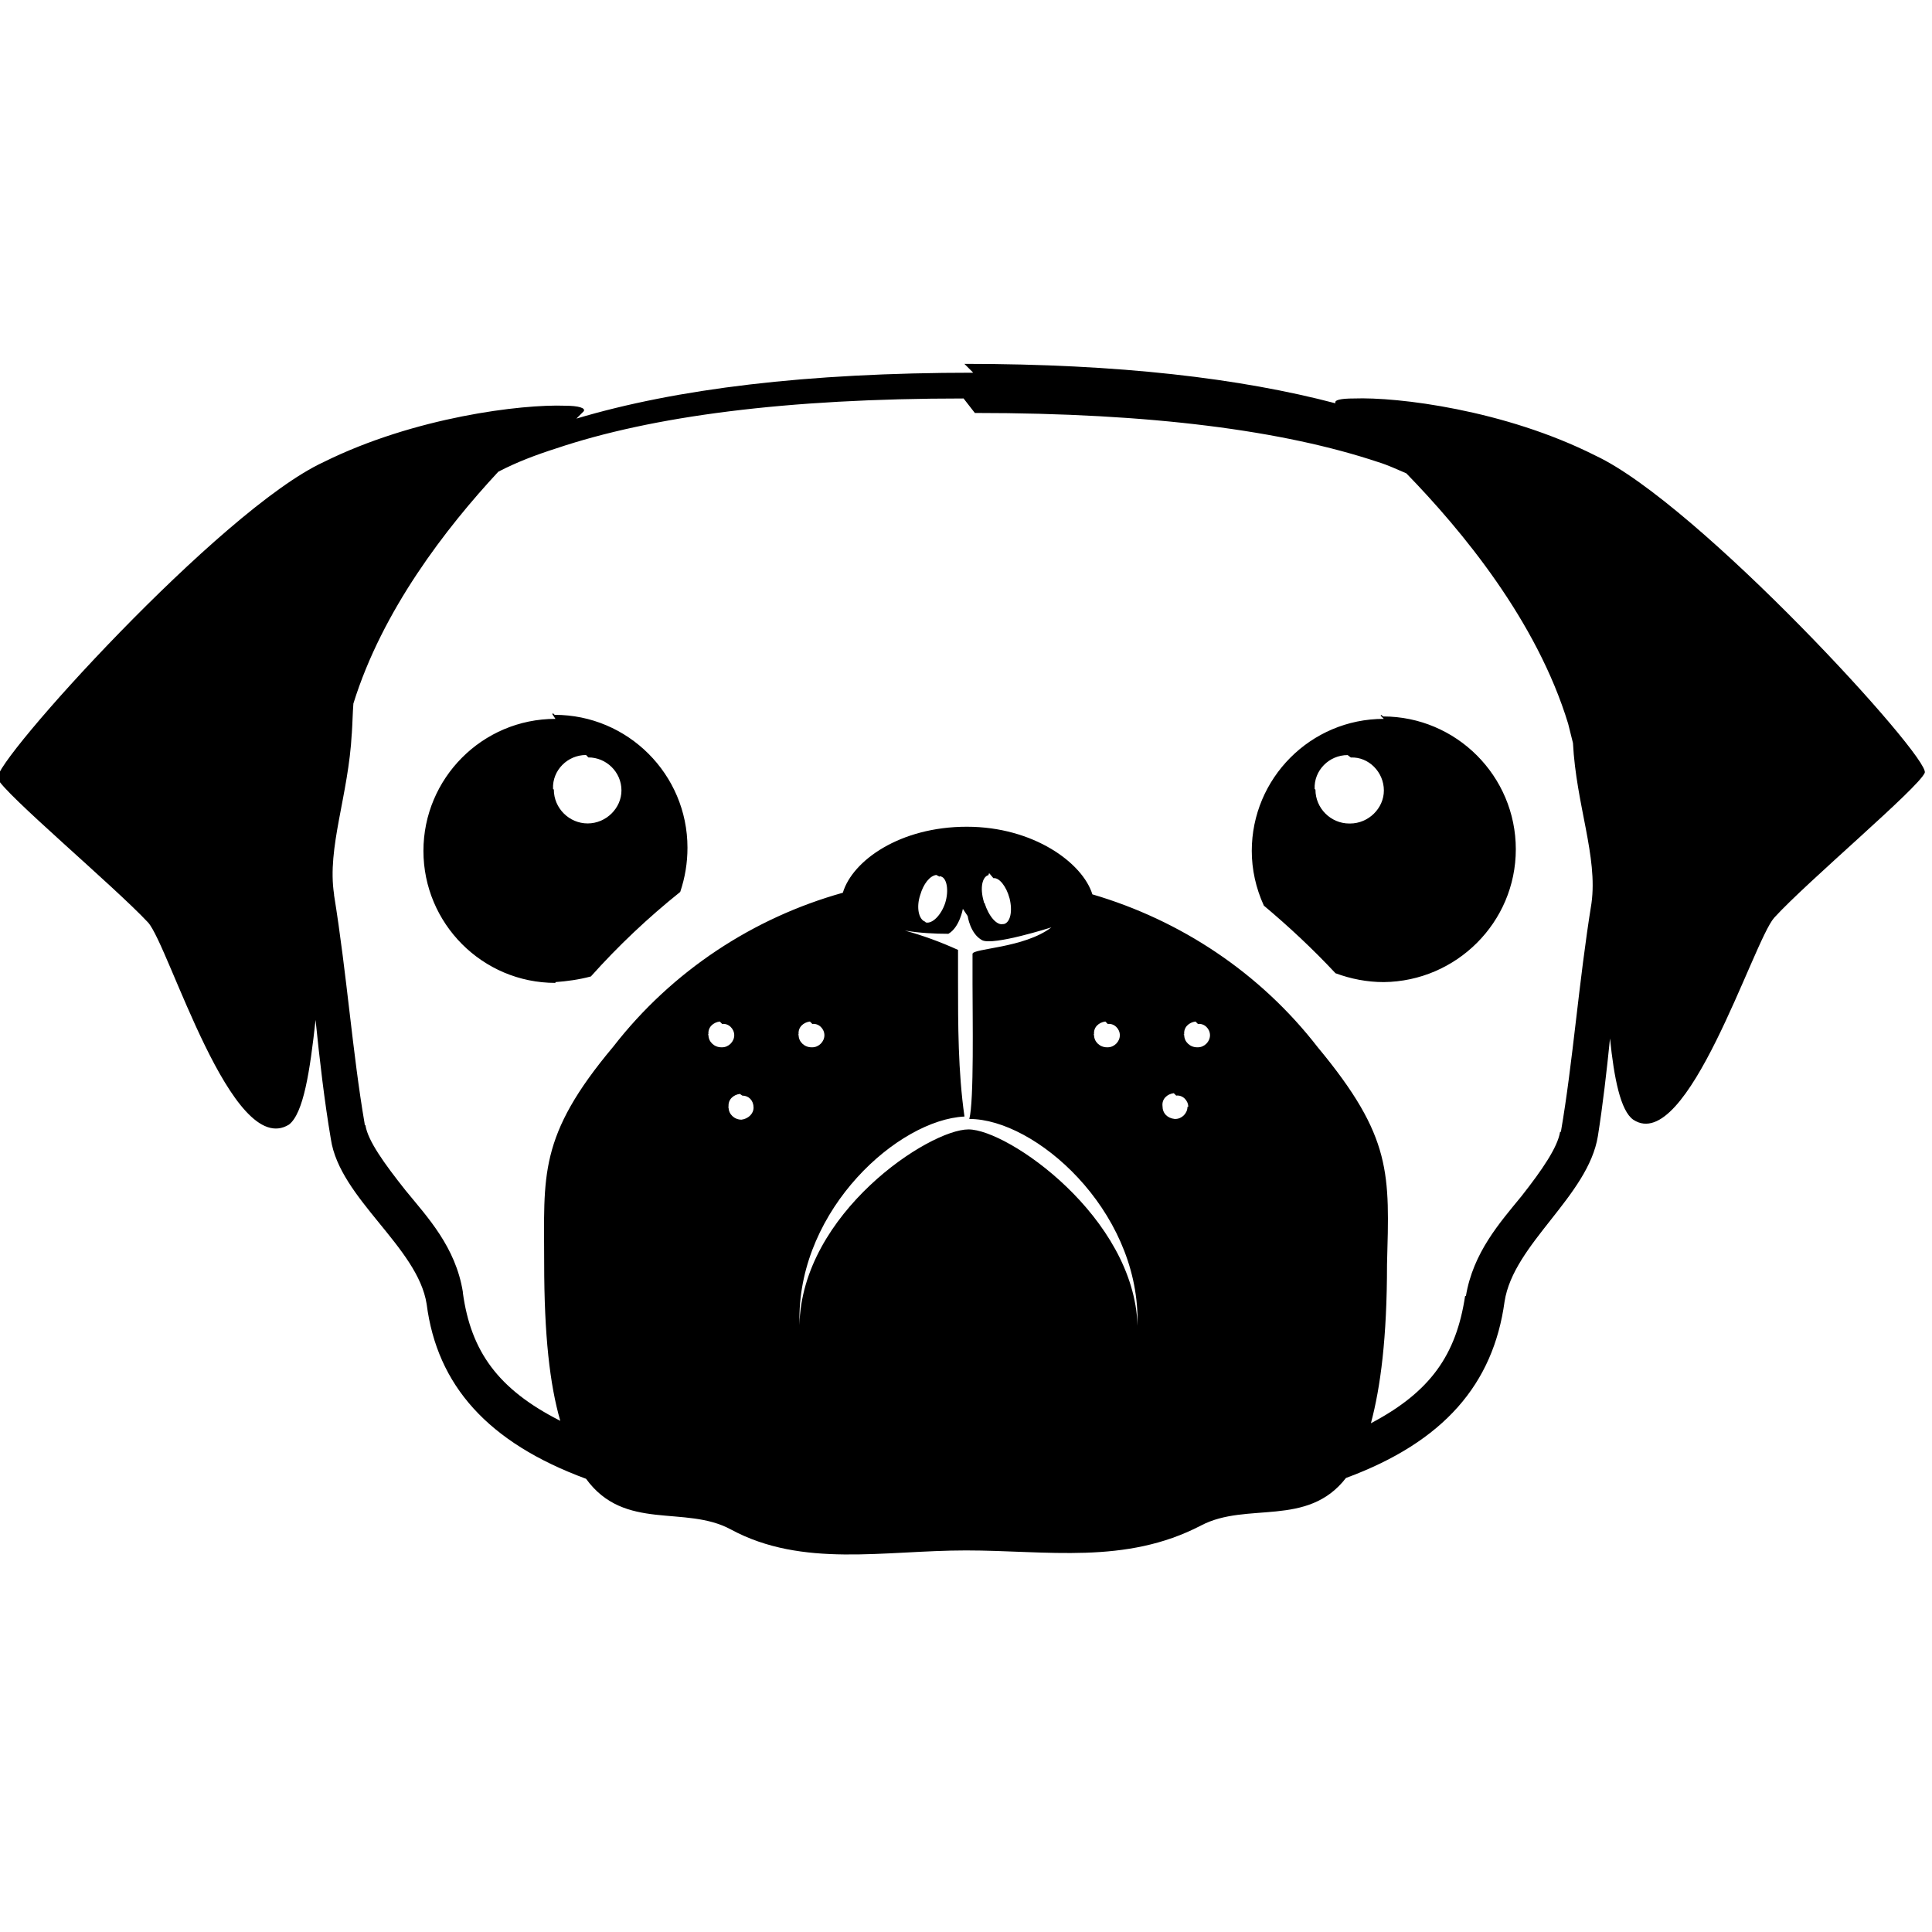 <svg viewBox="0 0 24 24" xmlns="http://www.w3.org/2000/svg"><path d="M12.09 4.63c-2.07 0-3.69.2-4.93.57v0c.03-.03.06-.06.09-.09 .03-.04-.06-.07-.23-.07 -.54-.02-1.87.14-3 .7C2.74 6.33-.1 9.48-.03 9.67c.07.18 1.45 1.34 1.87 1.79 .26.29 1.04 2.95 1.75 2.51 .18-.14.26-.66.33-1.3 .05.49.11 1.01.19 1.48 .11.74 1.08 1.34 1.19 2.05 .13 1.01.76 1.72 1.98 2.17 .48.66 1.23.32 1.8.63 .89.48 1.9.26 2.92.26 1.01 0 1.98.18 2.92-.31 .57-.3 1.32.03 1.8-.59 1.22-.45 1.83-1.17 1.97-2.19 .11-.72 1.04-1.31 1.16-2.06 .06-.38.11-.81.15-1.21 .05.49.13.9.29 1.01 .67.44 1.49-2.22 1.75-2.51 .41-.45 1.79-1.61 1.87-1.8 .07-.19-2.81-3.34-4.09-3.94 -1.13-.57-2.46-.73-3-.71 -.17 0-.25.02-.23.06 -1.18-.31-2.68-.49-4.61-.49Zm.02.5c2.2 0 3.84.22 5.01.61 .13.04.23.09.35.14 .69.71 1.62 1.83 2.01 3.11 .02.08.04.16.06.24 0 0-.01 0 0 0v0c.04.77.31 1.41.23 1.99 -.16.99-.23 1.97-.38 2.84l-.01 0v0c-.03.19-.22.47-.48.8 -.27.33-.6.7-.69 1.24v0l-.01 0c-.11.73-.43 1.19-1.17 1.58 .12-.45.2-1.06.2-1.97 .03-1.13.07-1.58-.86-2.7 -.72-.93-1.71-1.58-2.8-1.9 -.12-.39-.73-.84-1.56-.84 -.83 0-1.42.42-1.54.82 -1.11.31-2.12.97-2.85 1.91 -.94 1.12-.86 1.6-.86 2.69 0 .9.07 1.51.2 1.96 -.77-.39-1.11-.86-1.21-1.59v-.01c-.09-.56-.44-.93-.71-1.26 -.27-.34-.47-.62-.5-.81l-.01-.01v-.01c-.15-.87-.22-1.85-.38-2.84v-.01c-.09-.58.18-1.23.22-2v.01c.01-.15.01-.25.02-.38 .36-1.16 1.15-2.18 1.8-2.88l0 0c.23-.12.47-.21.72-.29 1.19-.4 2.85-.62 5.06-.62ZM6.9 8.93h0c-.91 0-1.64.74-1.64 1.64v0c0 .9.73 1.64 1.64 1.64 0-.01 0-.01 0-.01h0c.14-.01.29-.03.44-.07 .34-.38.71-.73 1.11-1.05v0c.06-.18.09-.36.09-.55v0c0-.91-.74-1.65-1.65-1.65 -.01-.01-.01-.01-.01-.01h0c-.01-.01-.01-.01-.02 0Zm10.29 0v0c-.91 0-1.64.74-1.64 1.64v0c0 .23.05.46.15.68 .31.26.61.54.89.84v0c.19.07.39.11.6.11v0c.9-.01 1.64-.74 1.64-1.65v0c0-.91-.74-1.65-1.65-1.65 -.01-.01-.01-.01-.01-.01v0c-.01-.01-.01-.01-.02 0Zm-9.88.48v-.001c.22 0 .41.18.41.41v0c0 .22-.19.41-.42.41l0 0c-.23 0-.42-.19-.42-.42 -.01-.01-.01-.01-.01-.01v0c-.01-.23.18-.42.41-.42 0-.01 0-.01 0 0Zm9.471 0v0c.22-.01.41.18.41.41 0 0 0 0 0 0v0c0 .22-.19.41-.42.41 -.01 0-.01 0-.01 0v0c-.23 0-.42-.19-.42-.42 -.01-.01-.01-.01-.01-.01v0c-.01-.23.18-.42.41-.42 0-.01 0-.01 0 0Zm-5.11 1.48l0-.001c.01-.01.02 0 .02 0v0c.07.02.1.17.05.33v0c-.05.15-.16.26-.24.24 -.01-.01-.01-.01-.01-.01v0c-.08-.03-.11-.18-.06-.33v0c.04-.14.12-.24.2-.25Zm.67.02v-.001c.07-.01.16.1.2.25v0c.04.16.01.3-.07.32 -.01 0-.01 0-.01 0v0c-.08.02-.18-.1-.23-.26 -.01-.01-.01-.01-.01-.01V11.2c-.05-.17-.02-.31.06-.33 0-.01 0-.01 0-.01l0 0c0-.01.01-.01.01-.01Zm-.32.47s.03.22.18.3c.14.07.86-.16.86-.16 -.34.26-.98.26-.98.33v.37c0 .4.02 1.46-.04 1.68 .82 0 2.09 1.12 2.09 2.5v.07c-.04-1.35-1.61-2.44-2.1-2.44s-2.07 1.04-2.1 2.43v-.08c0-1.37 1.23-2.47 2.05-2.51 -.08-.56-.08-1.14-.08-1.69v-.38c-.22-.1-.44-.18-.66-.24 .18.03.37.04.54.04 .14-.08.18-.31.18-.31Zm-3.05 1.34v0c0-.01 0-.01 0 0v0c.08-.01.15.06.15.14 0 0 0 0 0 0v0c0 .08-.07.15-.15.15 -.01 0-.01 0-.01 0v0c-.09 0-.16-.07-.16-.15 -.01-.01-.01-.01 0-.01v0c-.01-.09.06-.15.14-.16Zm1.12 0v0c0-.01 0-.01 0 0v0c.08-.01.15.06.15.14 0 0 0 0 0 0v0c0 .08-.07.15-.15.15 -.01 0-.01 0-.01 0v0c-.09 0-.16-.07-.16-.15 -.01-.01-.01-.01 0-.01v0c-.01-.09.06-.15.14-.16Zm3.67 0v0c0-.01 0-.01 0 0v0c.08-.01.15.06.15.14 0 0 0 0 0 0v0c0 .08-.07.15-.15.15 -.01 0-.01 0-.01 0h0c-.09 0-.16-.07-.16-.15 -.01-.01-.01-.01 0-.01v0c-.01-.09.06-.15.14-.16Zm1.12 0v0c0-.01 0-.01 0 0v0c.08-.01.15.06.15.14 0 0 0 0 0 0v0c0 .08-.07.15-.15.15 -.01 0-.01 0-.01 0v0c-.09 0-.16-.07-.16-.15 -.01-.01-.01-.01 0-.01v0c-.01-.09.06-.15.14-.16Zm-5.66.89v0c0-.01 0-.01 0 0v0c.08 0 .14.06.14.15v-.001c0 .08-.07.14-.15.15v0c-.09 0-.16-.07-.16-.15 -.01-.01-.01-.01 0-.01v0c-.01-.09.06-.15.14-.16Zm5.39 0v0c0-.01 0-.01 0 0v0c.08-.01.15.06.15.14 0 0 0 0-.01 0v0c0 .08-.07.15-.15.15 -.01 0-.01 0-.01 0h0c-.09-.01-.15-.07-.15-.16h0c-.01-.09.06-.15.14-.16Z"/></svg>